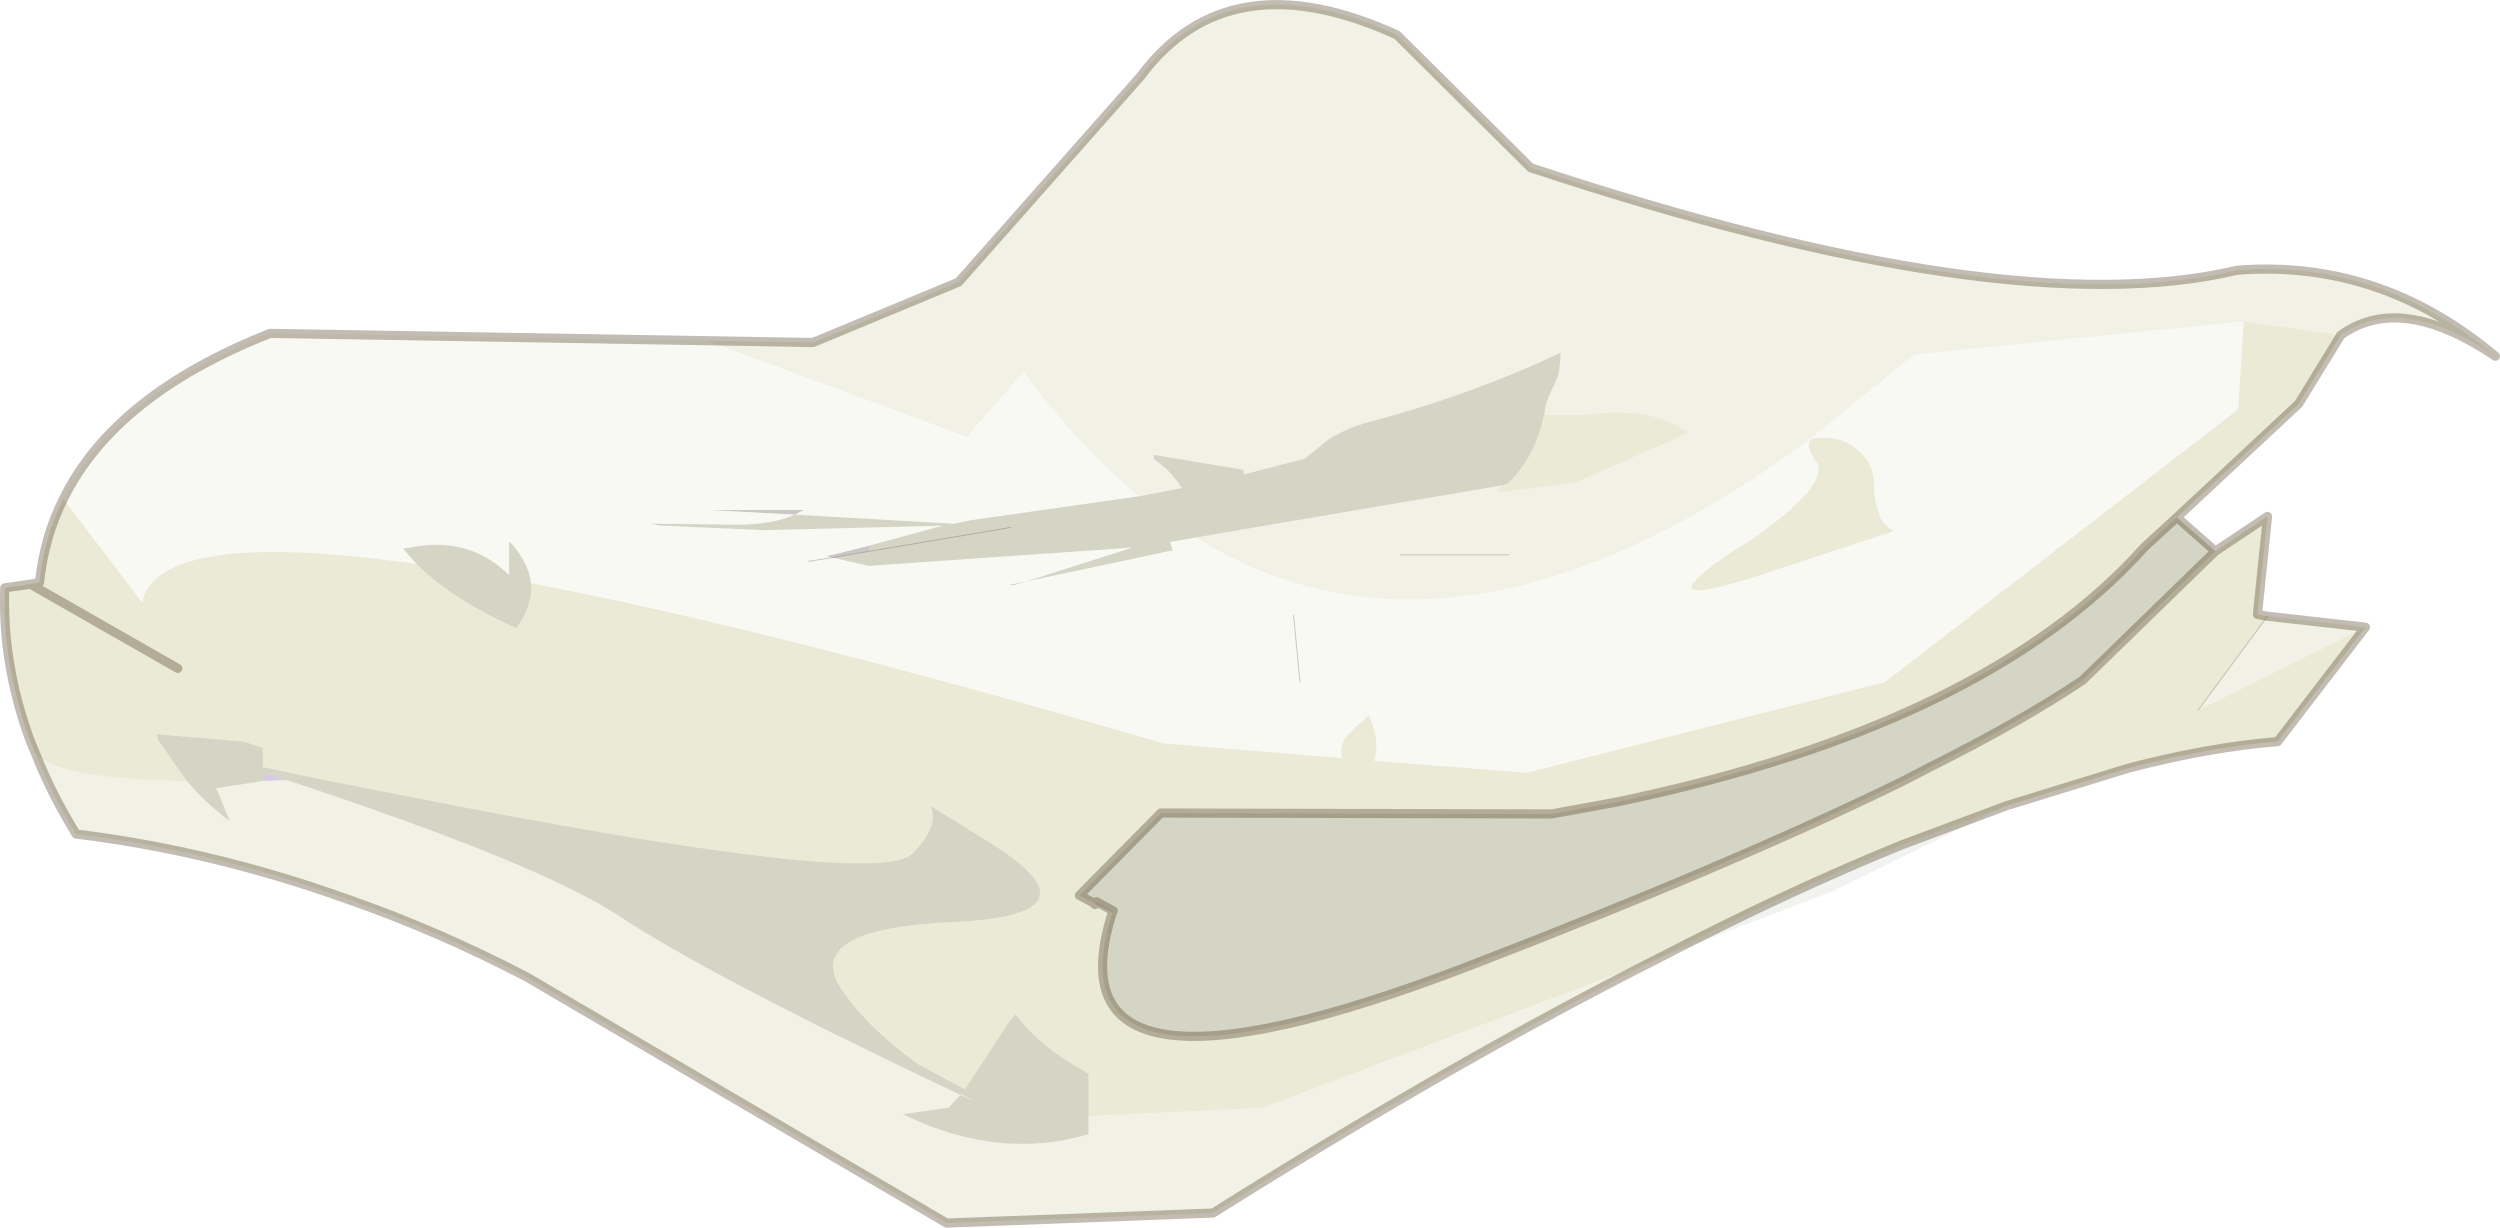 <svg viewBox="0 0 136.56 67.056" xmlns="http://www.w3.org/2000/svg" xmlns:xlink="http://www.w3.org/1999/xlink"><use transform="translate(.01 .01)" width="136.55" height="67.05" xlink:href="#a"/><defs><g id="a"><path d="M80.55 59.2h-.05v-.05l.05.05m49.75-5.4-9.45 4.65-9.5 3.65q7.05-3.65 13.2-6.15l5.75-2.15m-25.25-21.35-.05.1.05-.1" fill="#d3d6cd" fill-opacity=".298" fill-rule="evenodd" transform="translate(-20.7 -9.8)"/><path d="m81.45 59.65-.9-.45-.05-.05.05-.1h.05l.9.5-.05.1" fill="#534a44" fill-opacity=".298" fill-rule="evenodd" transform="translate(-20.7 -9.8)"/><path d="m83.75 34.9-.05-.25h.1l-.05.25m-7 6.65-.7.2h-.3l1-.2M56.8 38.4v.1l-.6-.1h.6m11.35 1.2.05.3-2.05.35-.35-.1.35-.05 2-.5m-4.05-1.7-4.7-.25h5.2l-.5.25" fill="#4f4642" fill-opacity=".298" fill-rule="evenodd" transform="translate(-20.7 -9.8)"/><path d="m73.15 69.6.05-.05.7.4-.75-.35" fill="#b9baab" fill-opacity=".298" fill-rule="evenodd" transform="translate(-20.7 -9.8)"/><path d="m36.35 52.4-1.3.05V52l1.3.4" fill="#7d5397" fill-opacity=".298" fill-rule="evenodd" transform="translate(-20.7 -9.8)"/><path d="m143.25 27.35-.3 4.8-19.3 14.9L104.1 52l-8.35-.65q.35-1.1-.3-2.5l-1.1 1.05q-.55.55-.35 1.3l-9.75-.8q-21.4-6.25-34.55-8.75-.15-1.2-1.2-2.3v1.85q-2.2-2.15-5.4-1.5l-.4.05.75.85q-14.1-2-15 2.1l-4.3-5.65q2.8-5.7 11.3-9.05l23.85.4 14.2 5.25 3.1-3.55q3 4.05 6.3 6.8l-9.15 1.3-.95.2-8.7-.5q-1.25.55-3.05.55l-4.25-.05h-.6l.6.1 5.6.25 9.8-.25-4.05 1.1-2 .5-.35.05.35.1 2 .45 14.4-1-5.8 1.85 8-1.7-.15-.45 1.4-.25q14.2 8.8 33.4-5.25l5.85-4.75 18-1.8m-19.1 11.45q-.55-.3-.75-.75-.35-.85-.35-1.85 0-1.05-.85-1.8t-2.05-.7q-.6-.05-.65.3-.1.3.4 1 .85 1.25-3.8 4.45l-.45.25q-5.15 3.4.05 1.85l.4-.1 8.05-2.65m-47.4 2.75-1 .2h.3l.7-.2m14.95 5.5-.35-3.65.35 3.65m-26.85-6.6 1.3-.2-1.3.2m-.75-2.55.5-.25h-5.2l4.7.25" fill="#ebebda" fill-opacity=".298" fill-rule="evenodd" transform="translate(-20.7 -9.8)"/><path d="m148.55 28.1-5.3-.75-18 1.8-5.85 4.75Q100.2 47.95 86 39.15l1.75-.3 15-2.55-.3.4 4.3-.55 6.15-2.7q-1.9-1.5-5.55-1h-2.3l.05-.45.2-.6.25-.5.2-.45.1-.35.1-1.05q-4.85 2.3-10.5 3.8-1.15.3-2.2.95l-1.3 1.05-3.3.85-.05-.25-4.8-.8h-.1l.05.25q.9.6 1.5 1.55l-2.35.45q-3.3-2.75-6.3-6.8l-3.1 3.55-14.2-5.25 5.8.1 7.95-3.3L83 13.95q4.8-6.45 14-2.25l7.3 7.25q25.95 8.6 38.6 5.6 7.8-.6 14.1 4.7-5.2-3.5-8.45-1.15m-4 15.35 5.35.6-9.15 4.55 3.8-5.15m-33.2 18.65q-11.1 5.6-24.4 13.95l-14.55.55-22.95-13.45q-4.9-2.55-9.8-4.25-7.4-2.65-14.8-3.55-1.35-2.2-2.2-4.35 1.35 1.35 8.25 1.45 1 1.2 2.35 2.2l-.75-1.8 2.55-.4 1.3-.05q13.8 4.55 18.2 7.45 4.8 3.2 18.6 9.75l-.65.7-2.5.35q5.2 2.55 10.15 1.1v-1l9.5-.45 21.7-8.2m-8.25-22h-5.9 5.9" fill="#d0d0a8" fill-opacity=".298" fill-rule="evenodd" transform="translate(-20.7 -9.8)"/><path d="M81.45 59.65q-3.8 11.85 19.5 2.9 14.4-5.55 23.6-10.05l1.45-.75q5.1-2.55 8.45-4.8l7.25-7.05 2.85-1.9-.55 5.35.55.1-3.8 5.15 9.15-4.55-4.8 6.25q-3.75.3-8.15 1.45l-6.65 2.05-5.75 2.15q-6.15 2.5-13.2 6.15l-21.7 8.2-9.5.45v-2.3l-.4-.25q-2.2-1.2-3.6-3l-.3.35-2.45 3.75-2.6-1.4q-2.8-2.05-4.2-4.15-2.05-3.25 6.25-3.6 8.3-.4 1.8-4.4L71.5 53.8q.55 1.05-.95 2.6-1.9 2-28.3-3.25l-4.1-.8-3.05-.65h-.05v-1.05L34 50.3l-4.75-.4.1.35 1.55 2.2q-6.9-.1-8.25-1.45l-.35-.85Q20.8 46 20.95 41.9l1.4-.2.5-.1q.25-2.45 1.3-4.55l4.3 5.65q.9-4.1 15-2.1 1.95 1.95 5.45 3.5.9-1.25.8-2.45 13.15 2.5 34.55 8.75l9.75.8q-.2-.75.35-1.3l1.1-1.05q.65 1.4.3 2.5l8.35.65 19.55-4.95 19.3-14.9.3-4.8 5.3.75-2.3 3.75-6.65 6.2-1.75 1.6Q129.15 49.4 109 53.6l-3.55.65-21.35-.05-4.45 4.5.85.45v.05h.05l.9.45M30.4 46.3l-8.05-4.6 8.05 4.6m93.75-7.5-8.05 2.65-.4.1q-5.2 1.55-.05-1.85l.45-.25q4.65-3.2 3.8-4.45-.5-.7-.4-1 .05-.35.65-.3 1.2-.05 2.05.7t.85 1.8q0 1 .35 1.85.2.45.75.75m-19.1-6.35h2.3q3.65-.5 5.55 1l-6.15 2.7-4.3.55.3-.4.3-.1q1.5-1.45 1.95-3.65l.05-.1" fill="#b8b87a" fill-opacity=".298" fill-rule="evenodd" transform="translate(-20.7 -9.8)"/><path d="m141.7 39.9-7.25 7.05q-3.35 2.25-8.45 4.8l-1.45.75q-9.2 4.5-23.6 10.05-23.3 8.95-19.5-2.9l.05-.1-.9-.5h-.05l-.05.1-.85-.45 4.45-4.5 21.35.05 3.55-.65q20.15-4.2 28.85-13.95l1.75-1.6 2.1 1.85m-92 1.75q.1 1.2-.8 2.45-3.5-1.55-5.45-3.5l-.75-.85.4-.05q3.2-.65 5.4 1.5v-1.85q1.05 1.1 1.2 2.3m33.2-4.75 2.35-.45q-.6-.95-1.5-1.55l.05-.25 4.8.8.05.25 3.3-.85 1.3-1.05q1.05-.65 2.2-.95 5.65-1.5 10.5-3.8l-.1 1.05-.1.35-.2.45-.25.5-.2.6-.05.45-.05.1q-.45 2.2-1.95 3.65l-.3.1-15 2.55-1.75.3-1.4.25.15.45-8 1.7 5.8-1.85-14.4 1-2-.45 2.05-.35-.05-.3 4.05-1.1-9.8.25-5.6-.25v-.1l4.25.05q1.8 0 3.05-.55l8.7.5.95-.2 9.15-1.3m-7 1.7-7.7 1.3 7.7-1.3m-45 13.85-1.55-2.2-.1-.35 4.75.4 1.05.35v1.05h.05l3.05.65 4.1.8q26.4 5.25 28.3 3.25 1.5-1.55.95-2.6l3.15 1.95q6.5 4-1.8 4.4-8.3.35-6.25 3.6 1.4 2.1 4.2 4.15l2.6 1.4 2.45-3.75.3-.35q1.4 1.8 3.6 3l.4.25v3.3Q75.2 73.2 70 70.65l2.5-.35.65-.7q-13.8-6.55-18.6-9.75-4.4-2.9-18.2-7.45l-1.3-.4v.45l-2.55.4.75 1.8q-1.35-1-2.35-2.2M73.15 69.6l.75.35-.7-.4-.05.05" fill="#73733e" fill-opacity=".298" fill-rule="evenodd" transform="translate(-20.7 -9.8)"/><path d="m121 30.1-7.25 7.05q-3.35 2.25-8.45 4.8l-1.45.75q-9.2 4.5-23.6 10.05-23.3 8.95-19.5-2.9m-.95-.45v-.05l-.85-.45 4.45-4.5 21.35.05 3.55-.65q20.15-4.2 28.85-13.95l1.75-1.6 6.65-6.2 2.3-3.75q3.25-2.35 8.45 1.15-6.3-5.3-14.1-4.7-12.65 3-38.6-5.6L76.3 1.9q-9.2-4.2-14 2.25L52.35 15.4l-7.95 3.3-5.8-.1M3.45 27.25q-1.05 2.1-1.3 4.55l-.5.1 8.05 4.6M121 30.1l-2.1-1.85m4.95 5.4-.55-.1.55-5.35-2.85 1.9m8.2 4.15-5.35-.6m5.35.6-4.8 6.25q-3.75.3-8.15 1.45L109.6 44m-18.95 8.3q-11.1 5.6-24.4 13.95l-14.55.55-22.95-13.45q-4.9-2.55-9.8-4.25-7.4-2.65-14.8-3.55-1.35-2.2-2.2-4.35l-.35-.85Q.1 36.2.25 32.1l1.4-.2m89 20.4q7.05-3.65 13.2-6.15L109.6 44M3.45 27.25q2.8-5.7 11.3-9.05l23.85.4m21.2 30.75.05-.1m.05 0 .9.5" fill="none" stroke="#342001" stroke-linecap="round" stroke-linejoin="round" stroke-opacity=".298" stroke-width=".5"/><path d="m123.85 33.65-3.8 5.15m-74.6-8.35-1.3.2m26.5 2.95.35 3.65m5.5-6.95h5.9m-34.9-.2 7.7-1.3m-9.75 1.65 2.05-.35" fill="none" stroke="#4e4f42" stroke-linecap="round" stroke-linejoin="round" stroke-opacity=".298" stroke-width=".05"/></g></defs></svg>